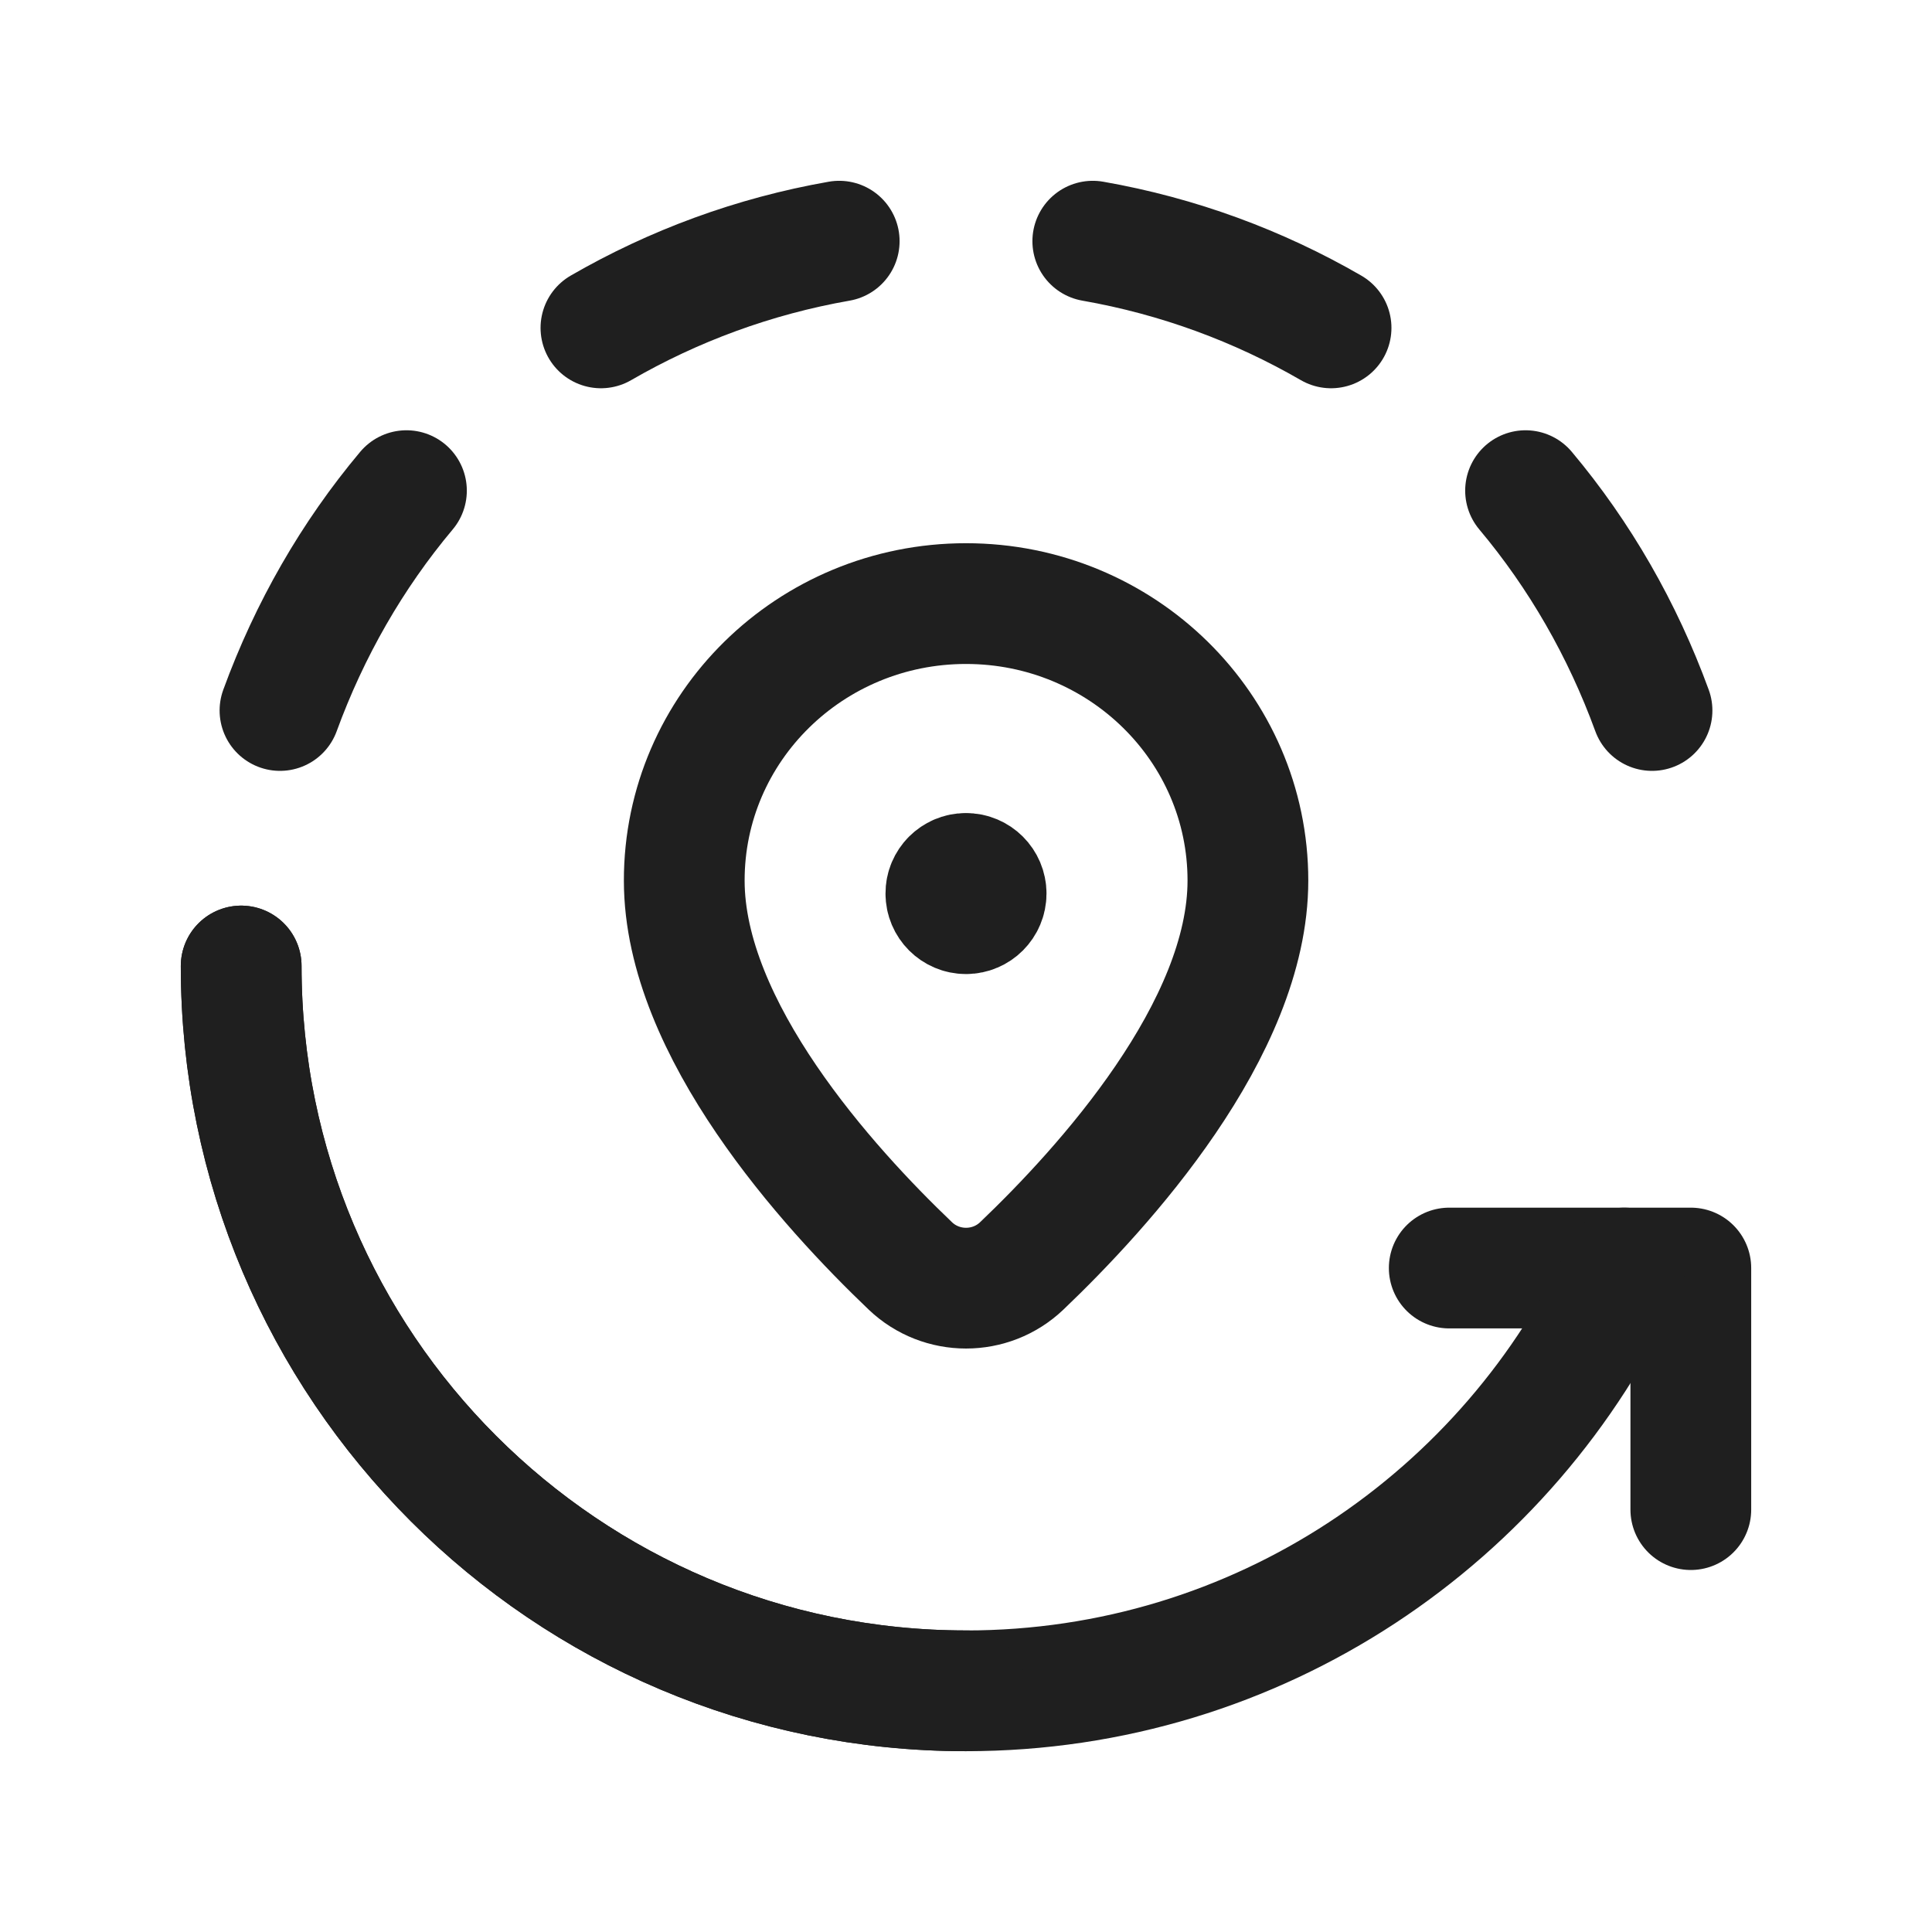 <svg width="24" height="24" viewBox="0 0 24 24" fill="none" xmlns="http://www.w3.org/2000/svg">
<path d="M18.003 15.752H21.004V18.753" stroke="#1F1F1F" stroke-width="1.5" stroke-linecap="round" stroke-linejoin="round"/>
<path d="M16.535 4.073C15.634 3.552 14.637 3.182 13.575 2.996" stroke="#1F1F1F" stroke-width="1.5" stroke-linecap="round" stroke-linejoin="round"/>
<path d="M20.522 8.826C20.155 7.821 19.625 6.898 18.951 6.095" stroke="#1F1F1F" stroke-width="1.5" stroke-linecap="round" stroke-linejoin="round"/>
<path d="M10.425 2.996C9.363 3.182 8.366 3.552 7.465 4.073" stroke="#1F1F1F" stroke-width="1.5" stroke-linecap="round" stroke-linejoin="round"/>
<path d="M5.049 6.095C4.375 6.898 3.845 7.821 3.478 8.826" stroke="#1F1F1F" stroke-width="1.5" stroke-linecap="round" stroke-linejoin="round"/>
<path d="M2.996 12C2.996 16.973 7.027 21.004 12 21.004C15.632 21.004 18.754 18.849 20.177 15.752" stroke="#1F1F1F" stroke-width="1.5" stroke-linecap="round" stroke-linejoin="round"/>
<path fill-rule="evenodd" clip-rule="evenodd" d="M12.692 15.726C12.306 16.094 11.695 16.094 11.309 15.726C10.288 14.752 8.5 12.783 8.5 10.939C8.499 9.038 10.066 7.498 12 7.498C13.934 7.498 15.502 9.038 15.502 10.938C15.502 12.783 13.713 14.752 12.692 15.726Z" stroke="#1F1F1F" stroke-width="1.5" stroke-linecap="round" stroke-linejoin="round"/>
<path d="M11.999 10.85C11.861 10.85 11.749 10.962 11.75 11.1C11.75 11.238 11.862 11.35 12 11.35C12.138 11.35 12.25 11.238 12.25 11.1C12.25 10.962 12.138 10.85 11.999 10.85" stroke="#1F1F1F" stroke-width="1.5" stroke-linecap="round" stroke-linejoin="round"/>
<path d="M2.996 12C2.996 16.973 7.027 21.004 12 21.004" stroke="#1F1F1F" stroke-width="1.5" stroke-linecap="round" stroke-linejoin="round"/>
</svg>
